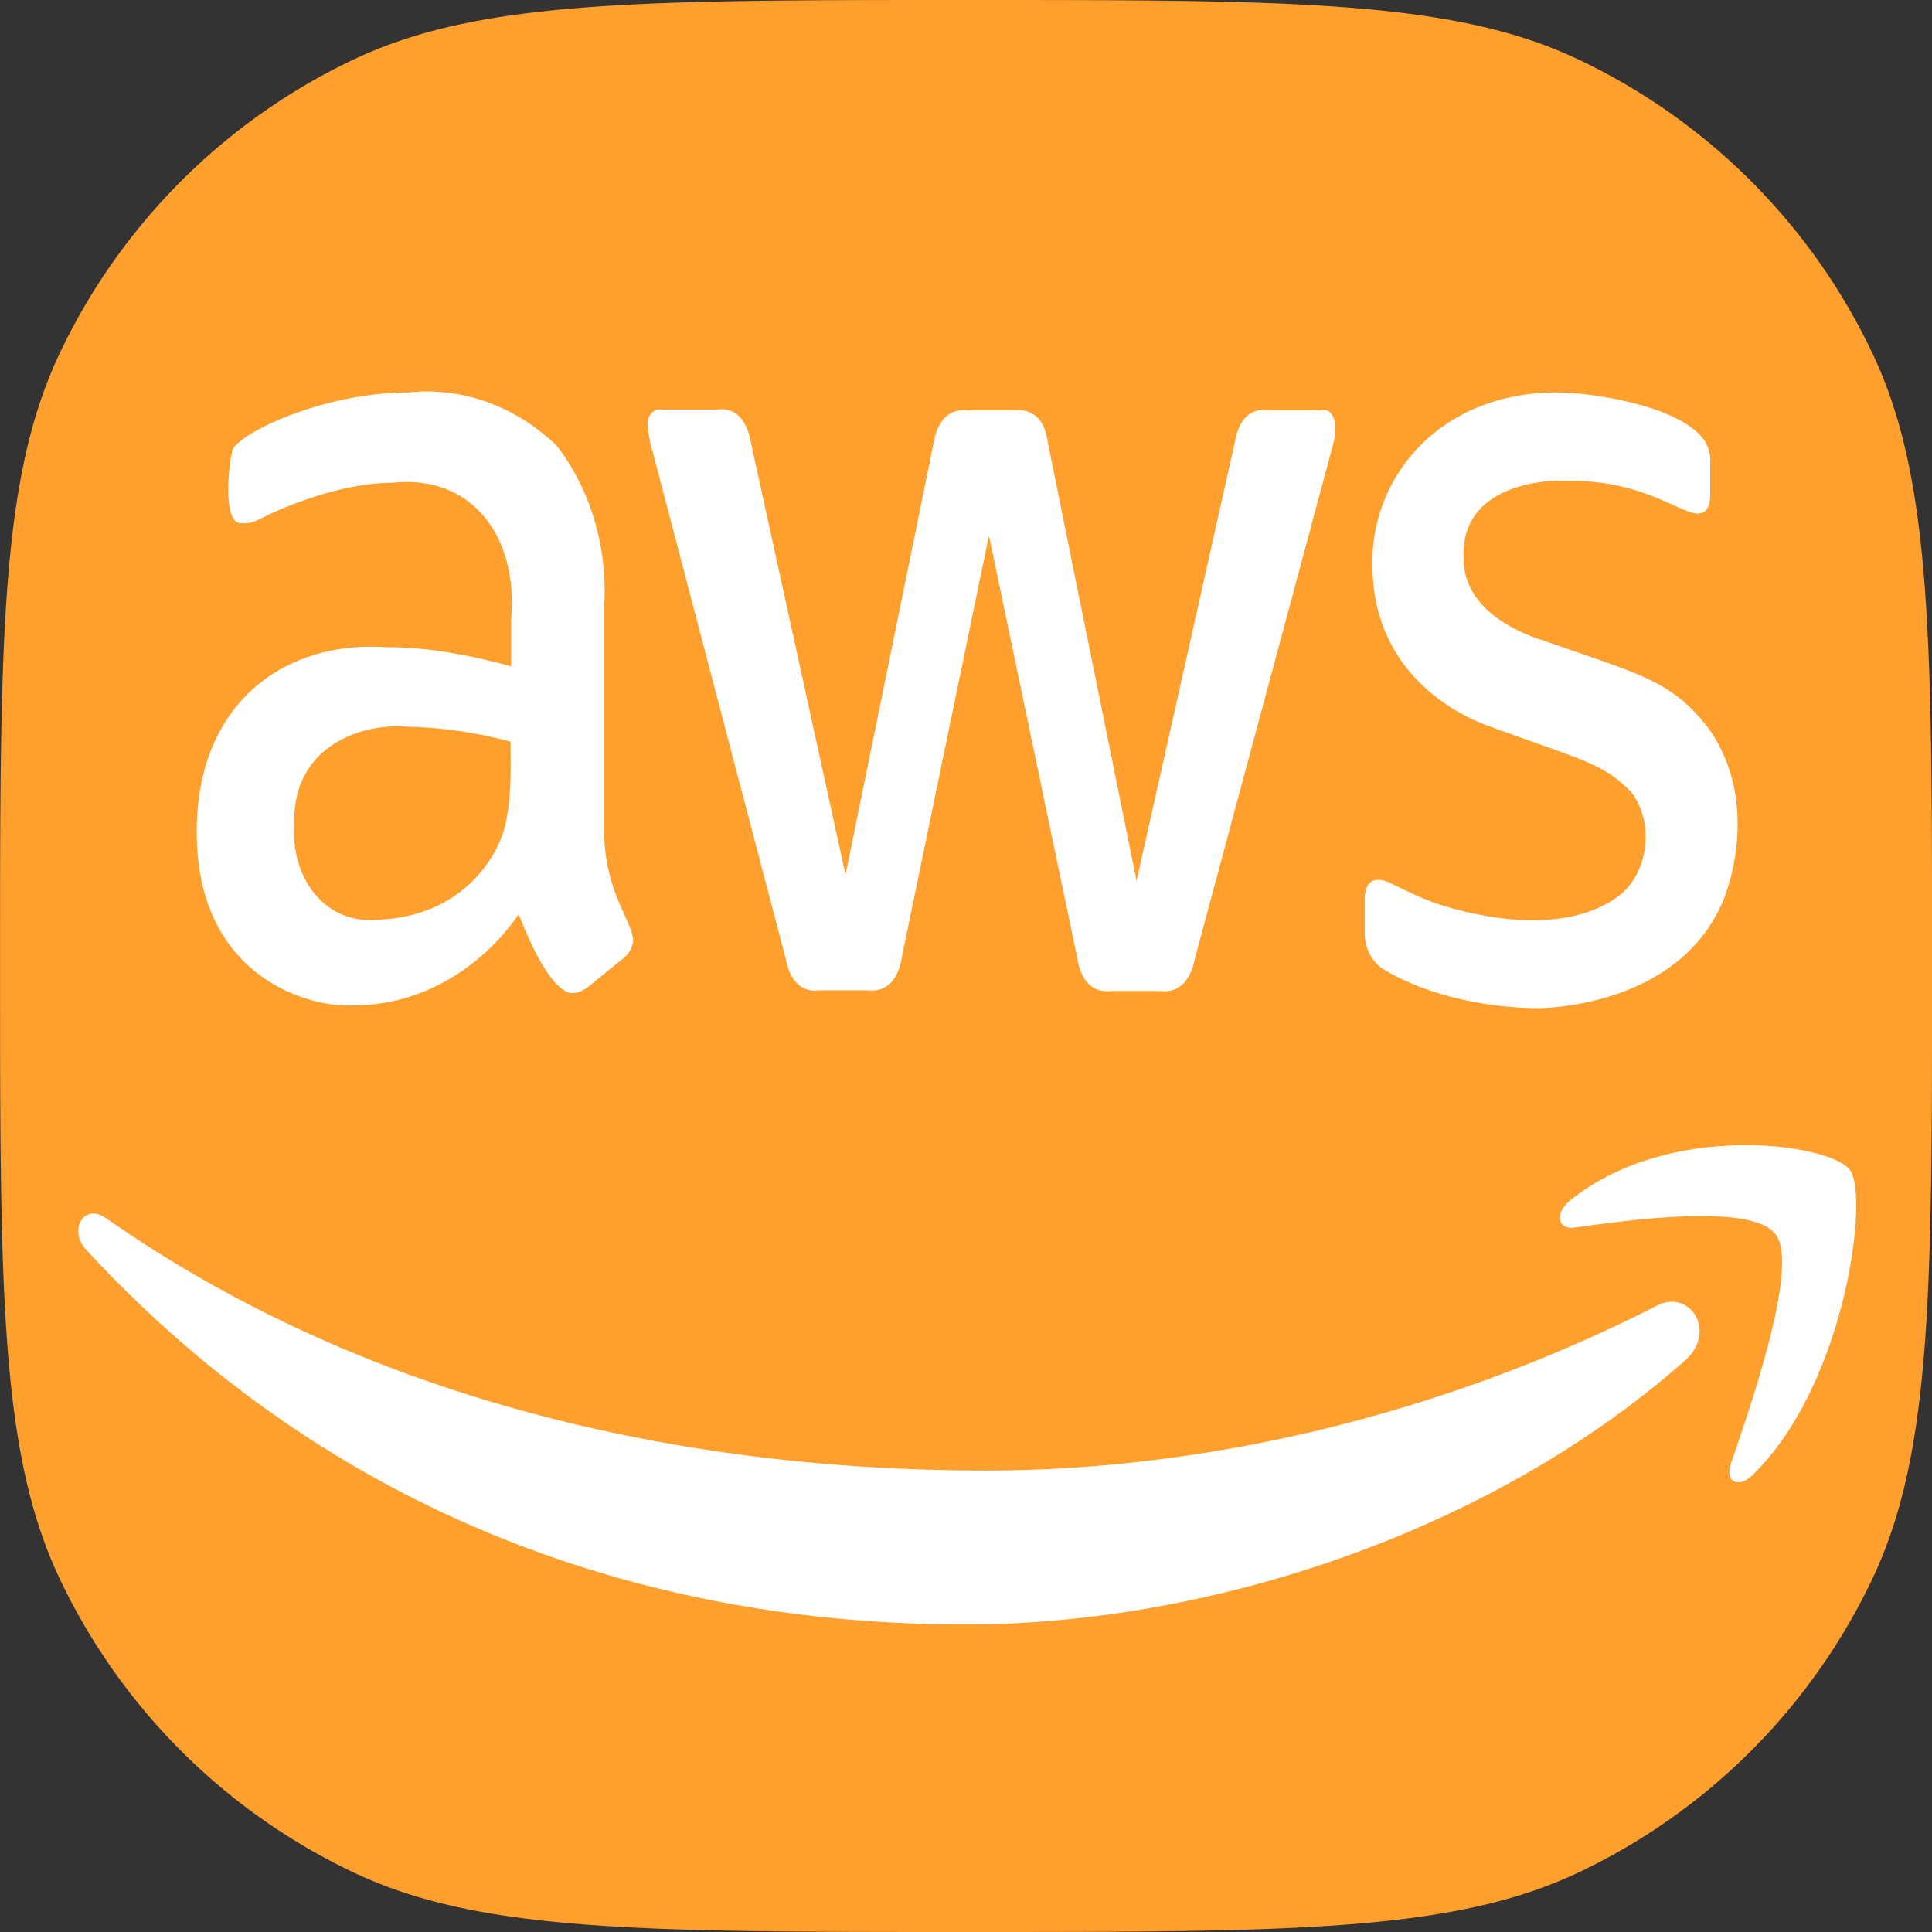 <?xml version="1.0" encoding="UTF-8" standalone="no"?>
<svg
   fill="none"
   viewBox="0.33 0 100 100"
   version="1.1"
   id="svg6"
   sodipodi:docname="ct_aws.svg"
   inkscape:version="1.1.1 (3bf5ae0d25, 2021-09-20)"
   xmlns:inkscape="http://www.inkscape.org/namespaces/inkscape"
   xmlns:sodipodi="http://sodipodi.sourceforge.net/DTD/sodipodi-0.dtd"
   xmlns="http://www.w3.org/2000/svg"
   xmlns:svg="http://www.w3.org/2000/svg">
  <rect x="0.33" y="0" width="100" height="100" fill="#333333" stroke="none"/>
  <defs
     id="defs10" />
  <sodipodi:namedview
     id="namedview8"
     pagecolor="#ffffff"
     bordercolor="#666666"
     borderopacity="1.0"
     inkscape:pageshadow="2"
     inkscape:pageopacity="0.0"
     inkscape:pagecheckerboard="0"
     showgrid="false"
     inkscape:zoom="4.13"
     inkscape:cx="95.27845"
     inkscape:cy="82.929782"
     inkscape:window-width="1920"
     inkscape:window-height="1016"
     inkscape:window-x="0"
     inkscape:window-y="0"
     inkscape:window-maximized="1"
     inkscape:current-layer="svg6" />
  <path
     d="M.333 50c0-16.79 0-25.186 3.073-31.682A32 32 0 0 1 18.65 3.072C25.148 0 33.543 0 50.334 0S75.52 0 82.015 3.072a32 32 0 0 1 15.246 15.246c3.072 6.496 3.072 14.891 3.072 31.682 0 16.79 0 25.186-3.072 31.682a32 32 0 0 1-15.246 15.246C75.519 100 67.124 100 50.333 100c-16.79 0-25.186 0-31.681-3.072A32 32 0 0 1 3.405 81.682C.333 75.186.333 66.79.333 50Z"
     fill="#FF9F2E"
     id="path2" />
  <path
     d="m 21.507,20.311 c -4.172,0 -8.407,1.88 -9.113,2.908 -0.184,0.425 -0.61,3.864 0.402,3.864 0.337,0 0.491,0.068 1.472,-0.464 3.681,-1.666 6.015,-1.628 6.352,-1.628 4.141,-0.461 6.533,2.802 6.165,7.02 v 2.479 c -3.497,-0.957 -5.495,-0.99 -6.476,-0.99 -5.092,-0.354 -9.797,2.748 -9.797,9.568 0,7.48 5.778,9.079 8.018,8.973 a 11.029,12.744 0 0 0 8.651,-4.715 c 1.687,4.36 2.761,4.071 2.793,4.071 0.307,0 0.552,-0.142 0.798,-0.318 l 1.749,-1.419 c 0.307,-0.213 0.551,-0.566 0.582,-0.991 -0.031,-1.028 -1.627,-2.623 -1.504,-6.203 V 31.411 a 9.751,11.268 0 0 0 -2.45,-8.337 10.491,12.123 0 0 0 -7.64,-2.762 z m 59.43,0 c -6.135,0 -9.661,4.43 -9.569,8.933 0,6.168 5.397,8.122 6.01,8.335 5.184,1.879 5.891,1.947 7.333,3.365 1.227,1.453 1.072,4.292 -0.736,5.533 -0.523,0.354 -2.763,1.911 -7.825,0.706 -1.688,-0.39 -2.574,-0.851 -3.955,-1.524 -0.368,-0.142 -1.228,-0.39 -1.228,0.922 v 1.737 c 0,0.815 0.428,1.557 1.072,1.911 3.221,1.879 7.086,1.952 7.915,1.952 0.123,0 7.177,0.004 9.538,-5.497 0.488,-1.134 1.752,-5.275 -0.61,-8.819 -1.963,-2.66 -3.652,-2.944 -8.683,-4.716 -0.429,-0.142 -4.14,-1.245 -4.111,-4.258 -0.184,-3.864 4.359,-4.072 5.309,-4.001 3.835,-0.071 5.733,1.589 6.776,1.696 0.46,0 0.677,-0.315 0.677,-1.024 v -1.635 c 0.031,-0.39 -0.092,-0.774 -0.276,-1.093 -1.227,-1.843 -5.921,-2.521 -7.638,-2.521 z m -46.567,0.886 a 0.65,0.751 0 0 0 -0.52,0.852 c 0.061,0.461 0.123,0.924 0.275,1.385 l 6.873,26.19 c 0.153,0.851 0.641,1.777 1.714,1.635 h 2.515 c 1.534,0.177 1.749,-1.527 1.779,-1.704 l 4.512,-21.836 4.572,21.871 c 0.031,0.177 0.245,1.88 1.75,1.703 h 2.546 c 1.104,0.142 1.626,-0.783 1.779,-1.633 7.73,-28.748 7.207,-26.794 7.268,-27.078 0.123,-1.489 -0.614,-1.385 -0.736,-1.35 H 65.965 c -1.38,-0.177 -1.653,1.279 -1.714,1.633 L 59.158,45.59 54.557,22.867 c -0.215,-1.737 -1.443,-1.669 -1.75,-1.633 h -2.361 c -1.35,-0.142 -1.687,1.102 -1.779,1.633 L 44.095,45.271 39.188,22.868 C 39.065,22.159 38.665,21.056 37.47,21.198 h -3.098 z M 21.323,37.614 c 2.209,0.035 4.116,0.42 5.435,0.774 0,1.772 0.055,2.768 -0.282,4.363 -0.429,1.702 -2.328,4.788 -6.806,4.859 -2.577,0.142 -4.263,-2.201 -4.111,-4.859 -0.152,-4.254 3.648,-5.314 5.765,-5.137 z m 69.076,21.663 c -2.864,0.045 -6.243,0.787 -8.808,2.866 -0.791,0.635 -0.653,1.517 0.228,1.399 2.884,-0.401 9.301,-1.3 10.448,0.394 1.151,1.694 -1.271,8.685 -2.342,11.811 -0.331,0.933 0.368,1.319 1.108,0.61 4.798,-4.644 6.044,-14.378 5.063,-15.779 -0.491,-0.7 -2.834,-1.347 -5.697,-1.302 z M 5.045,62.822 C 4.375,62.928 4.088,63.908 4.787,64.684 16.8,77.707 32.677,84.084 50.307,84.084 c 12.574,0 27.172,-4.742 37.249,-13.674 1.666,-1.485 0.248,-3.711 -1.461,-2.832 -11.299,5.761 -23.569,8.536 -34.738,8.536 -16.553,0 -32.578,-3.993 -45.542,-13.063 -0.283,-0.199 -0.55,-0.264 -0.773,-0.228 z"
     fill="#ffffff"
     id="path4"
     style="stroke-width:1.319" />
</svg>
